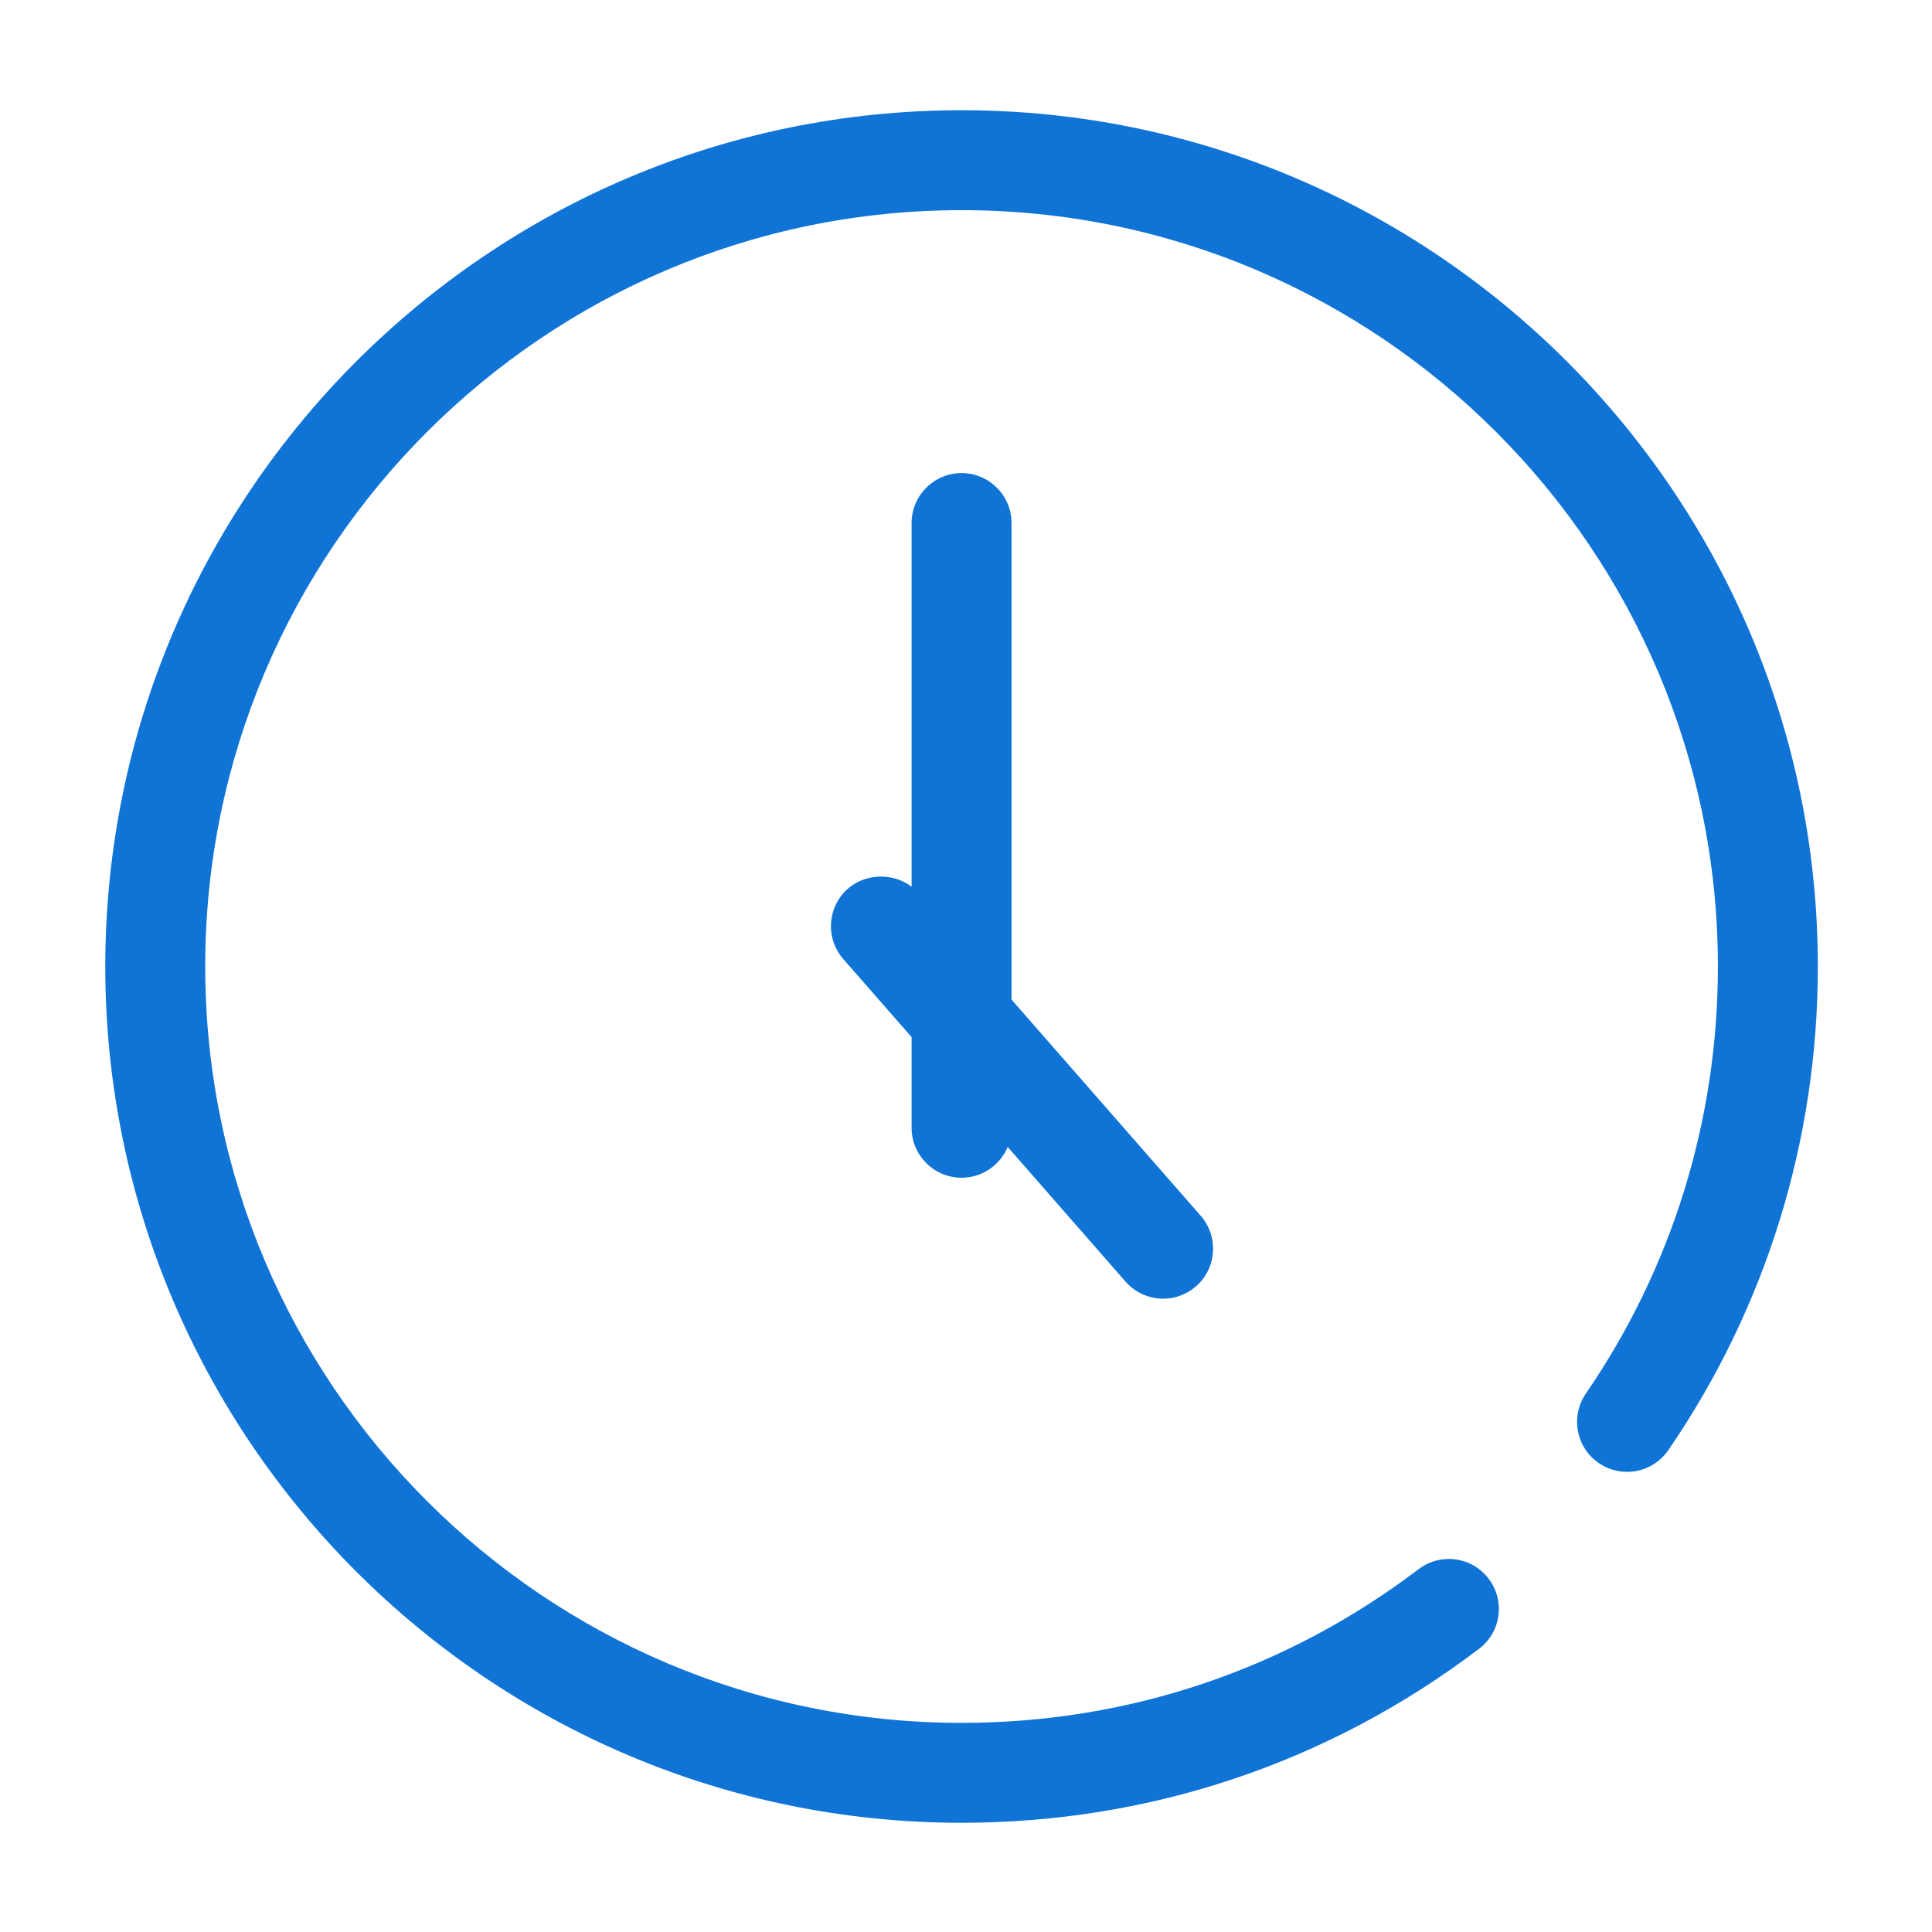 <?xml version="1.0" standalone="no"?><!DOCTYPE svg PUBLIC "-//W3C//DTD SVG 1.1//EN" "http://www.w3.org/Graphics/SVG/1.1/DTD/svg11.dtd"><svg t="1484789977542" class="icon" style="" viewBox="0 0 1024 1024" version="1.1" xmlns="http://www.w3.org/2000/svg" p-id="2013" xmlns:xlink="http://www.w3.org/1999/xlink" width="200" height="200"><defs><style type="text/css"></style></defs><path d="M509.645 58.424c-250.25 0-453.842 203.597-453.842 453.847s203.592 453.842 453.842 453.842c100.004 0 194.862-31.892 274.299-92.232 5.637-4.275 9.272-10.486 10.225-17.49 0.963-7.02-0.876-13.983-5.151-19.599-5.023-6.671-12.713-10.496-21.094-10.496-5.816 0-11.351 1.853-16.026 5.381-70.149 53.299-153.923 81.475-242.253 81.475-221.046 0-400.876-179.835-400.876-400.881S288.599 111.391 509.645 111.391s400.876 179.835 400.876 400.881c0 81.352-24.207 159.631-70.006 226.376-3.994 5.832-5.473 12.877-4.168 19.84s5.238 12.995 11.075 16.988c4.429 3.036 9.605 4.639 14.956 4.639 8.724 0 16.901-4.291 21.868-11.489 51.84-75.668 79.247-164.316 79.247-256.353C963.492 262.021 759.895 58.424 509.645 58.424z" p-id="2014" fill="#0f74d6"></path><path d="M509.645 624.22c11.003 0 20.465-6.743 24.458-16.323l62.438 71.363c5.023 5.765 12.293 9.073 19.948 9.073 6.41 0 12.605-2.335 17.428-6.559 10.988-9.59 12.114-26.353 2.499-37.381l-100.285-114.591L536.131 277.217c0-14.602-11.878-26.481-26.486-26.481-14.602 0-26.481 11.878-26.481 26.481l0 192.778c-9.585-7.465-24.381-7.173-33.705 0.983-5.32 4.664-8.509 11.121-8.975 18.176-0.466 7.06 1.843 13.875 6.508 19.195l36.173 41.339 0 48.041C483.159 612.332 495.043 624.22 509.645 624.22z" p-id="2015" fill="#0f74d6"></path></svg>